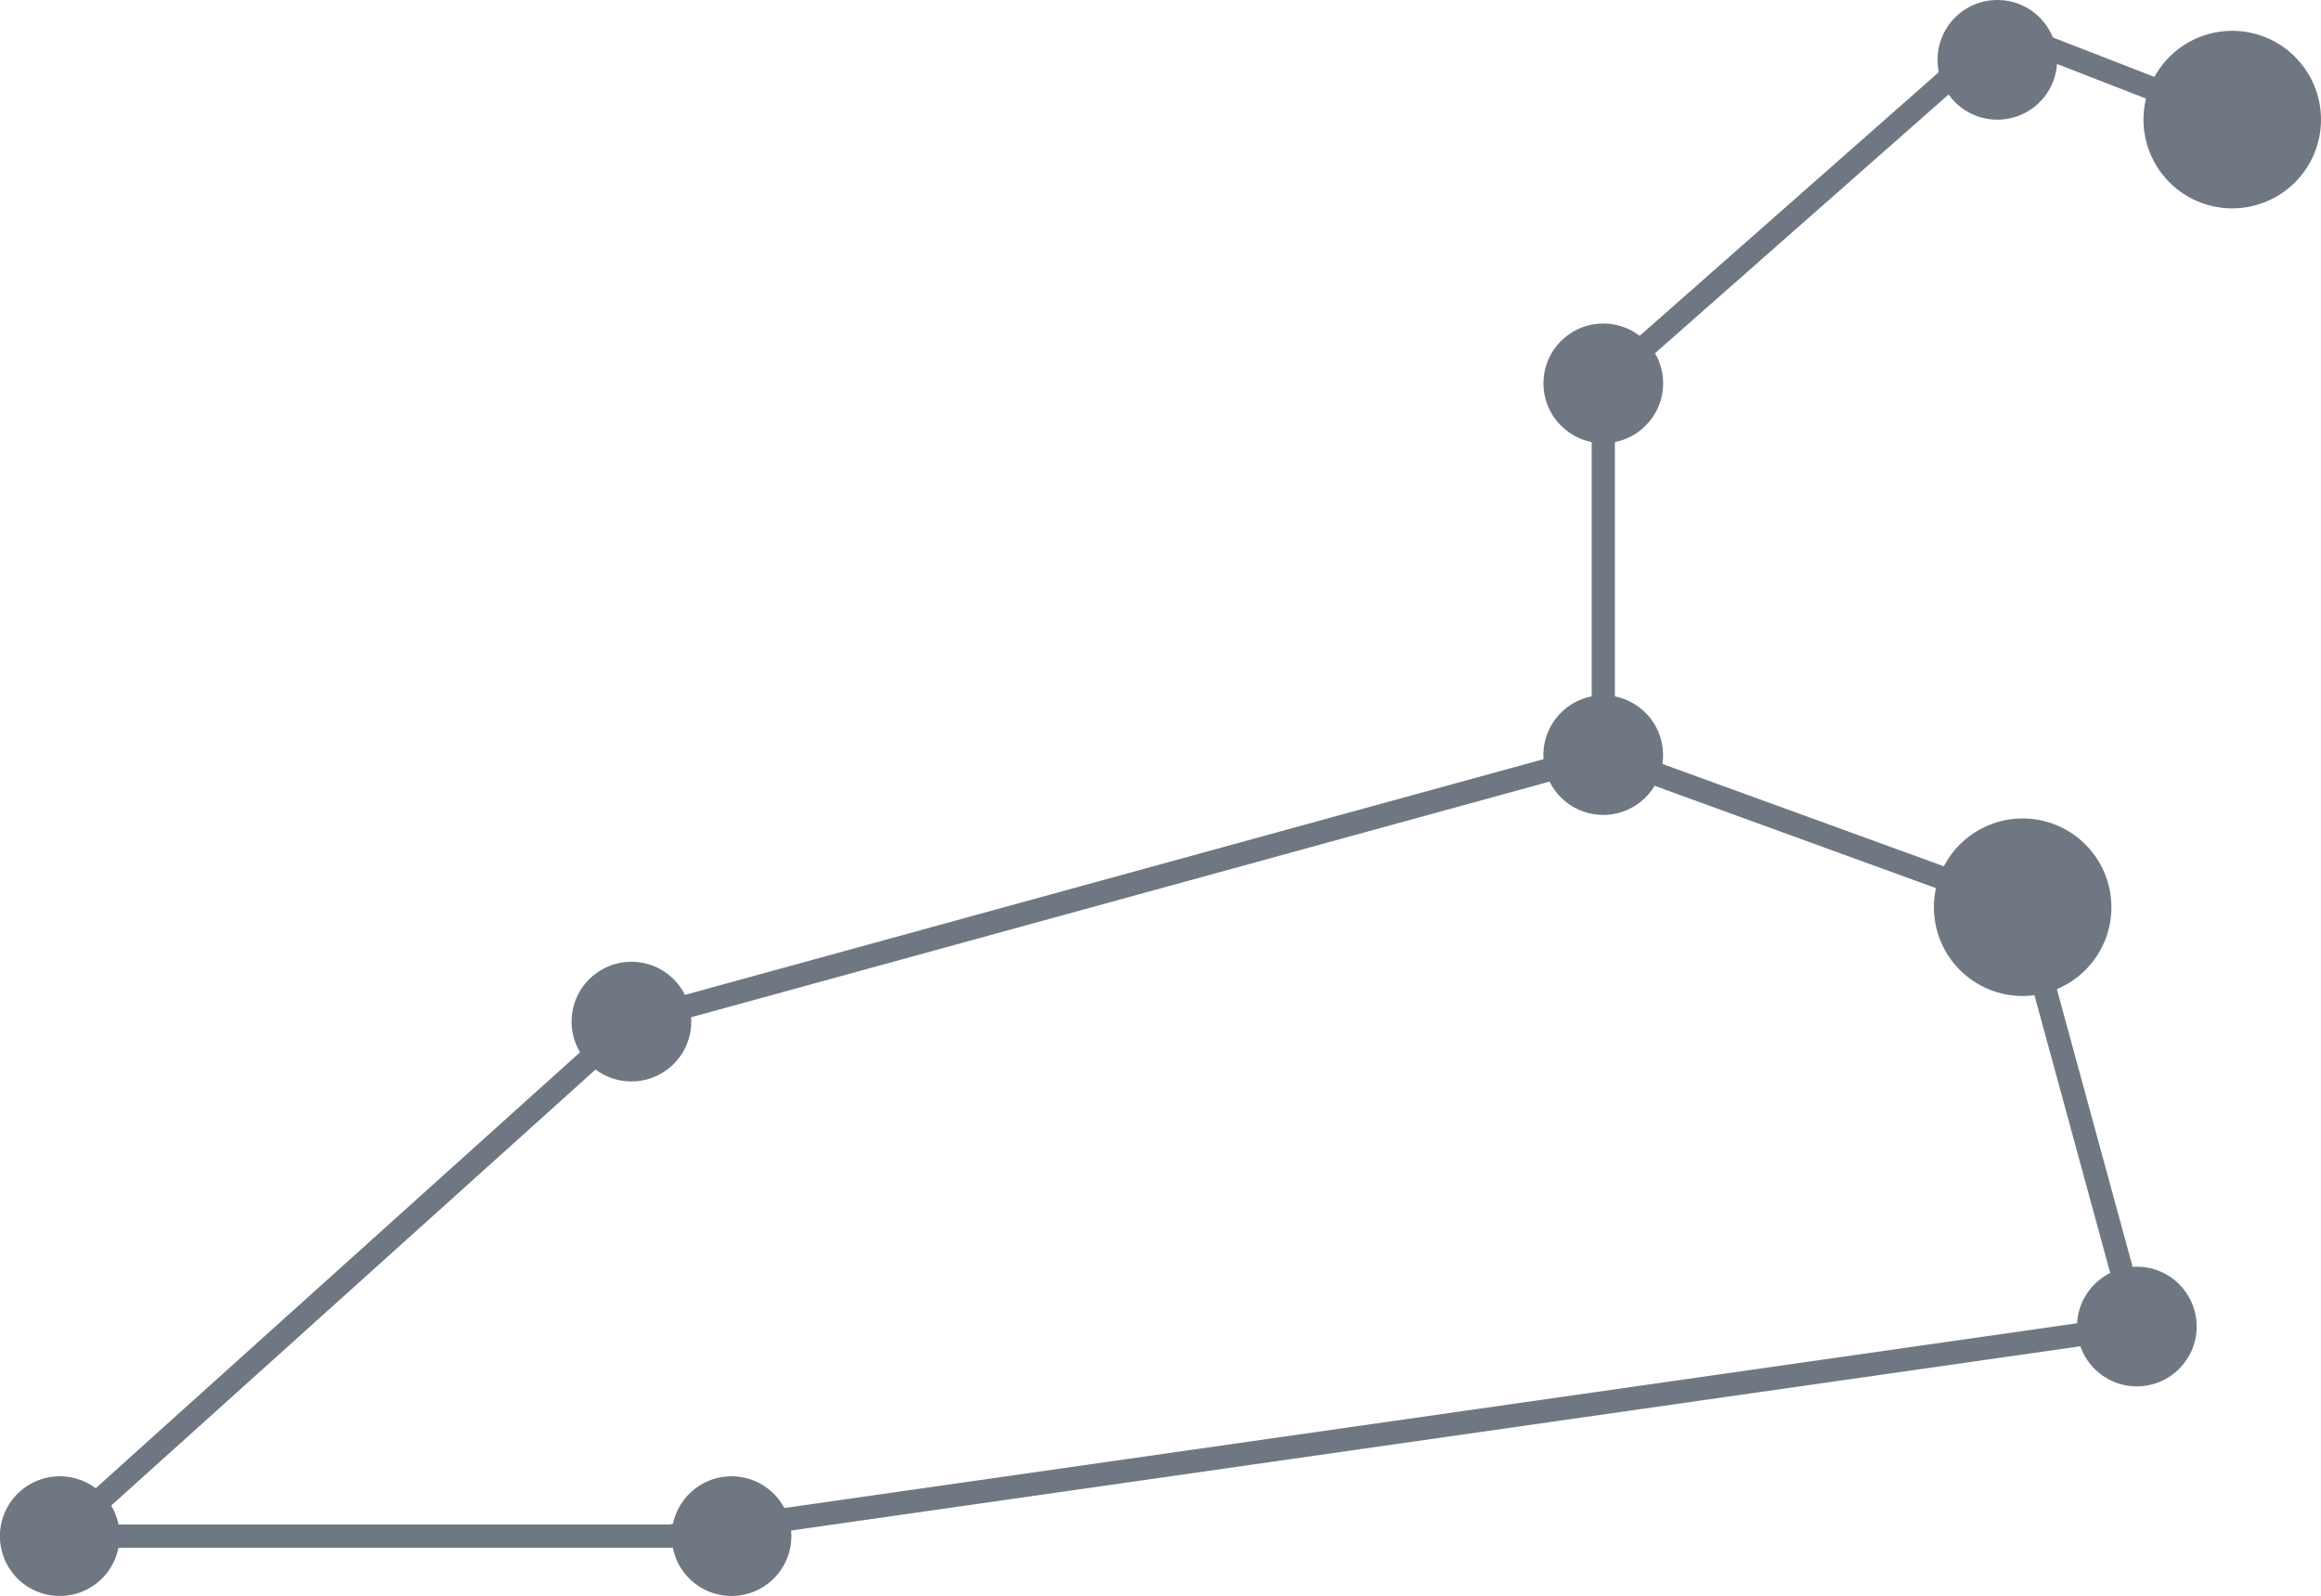 <svg xmlns="http://www.w3.org/2000/svg" viewBox="0 0 313.82 215.77"><defs><style>.cls-1{fill:none;stroke:#6f7882;stroke-miterlimit:10;stroke-width:3.14px;}.cls-2{fill:#6f7882;}</style></defs><g id="Layer_2" data-name="Layer 2"><g id="Capa_1" data-name="Capa 1"><polygon class="cls-1" points="8.09 207.69 85.38 138.12 216.78 102.05 273.46 122.66 288.92 179.34 90.53 207.69 8.09 207.69"/><polyline class="cls-1" points="216.78 102.05 216.78 51.83 270.88 4.15 301.8 16.17"/><path class="cls-2" d="M313.82,16.17a12,12,0,1,1-12-12A12,12,0,0,1,313.82,16.17Z"/><path class="cls-2" d="M285.48,122.66a12,12,0,1,1-12-12A12,12,0,0,1,285.48,122.66Z"/><circle class="cls-2" cx="270.06" cy="8.09" r="8.09" transform="translate(73.38 193.33) rotate(-45)"/><path class="cls-2" d="M224.86,102.05A8.09,8.09,0,1,1,216.78,94,8.09,8.09,0,0,1,224.86,102.05Z"/><circle class="cls-2" cx="216.78" cy="51.83" r="8.09"/><circle class="cls-2" cx="288.92" cy="179.35" r="8.09"/><path class="cls-2" d="M107,207.69a8.09,8.09,0,1,1-8.09-8.09A8.09,8.09,0,0,1,107,207.69Z"/><path class="cls-2" d="M16.17,207.69a8.09,8.09,0,1,1-8.08-8.09A8.08,8.08,0,0,1,16.17,207.69Z"/><circle class="cls-2" cx="85.38" cy="138.12" r="8.09" transform="translate(-64.64 200.27) rotate(-80.78)"/></g></g></svg>